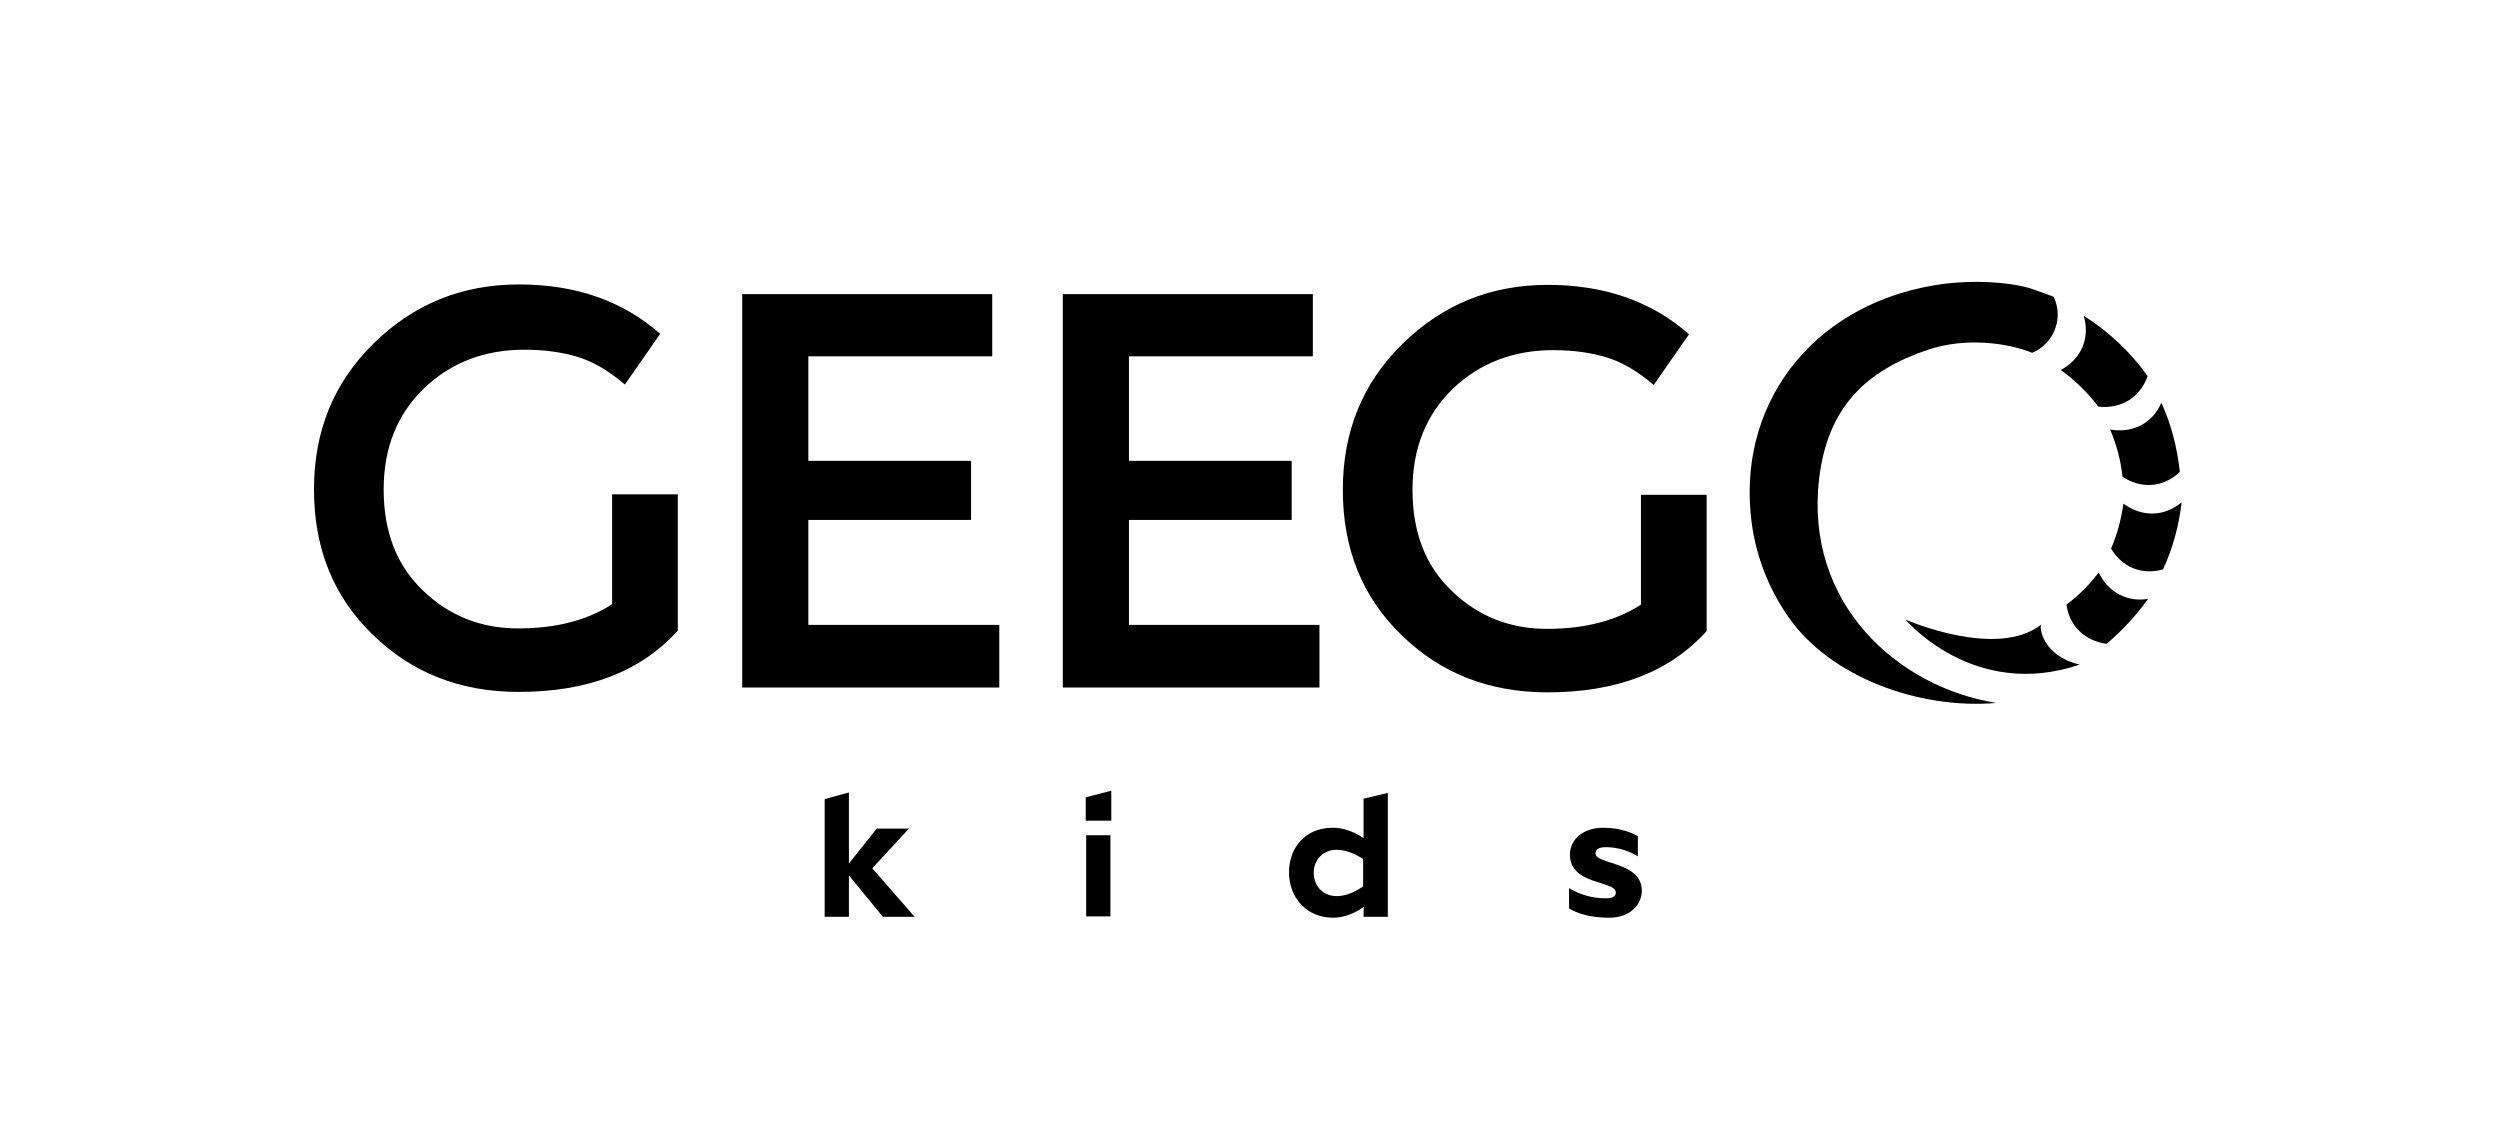 <?xml version="1.0" encoding="utf-8"?>
<!-- Generator: Adobe Illustrator 23.0.6, SVG Export Plug-In . SVG Version: 6.00 Build 0)  -->
<svg version="1.1" id="Layer_1" xmlns="http://www.w3.org/2000/svg" xmlns:xlink="http://www.w3.org/1999/xlink" x="0px" y="0px"
	 viewBox="0 0 566.9 255.1" style="enable-background:new 0 0 566.9 255.1;" xml:space="preserve">
<g>
	<polygon points="206.1,187.9 198.8,187.9 192.5,195.8 192.5,179.7 187,181.2 187,207.9 192.5,207.9 192.5,198.5 200.2,207.9 
		207.4,207.9 197.8,196.9 	"/>
	<rect x="246.3" y="189.4" width="5.5" height="18.4"/>
	<polygon points="246.2,186.1 252,186.1 252,179.3 246.2,180.8 	"/>
	<path d="M309.1,190c0,0-3-2.3-6.9-2.3c-6.1,0-9.9,4.4-9.9,10.1c0,5.8,4,10.3,10,10.3c3.9,0,7-2.5,7-2.5c-0.1,0.3-0.1,1.9-0.1,2.3
		h5.5v-28.1l-5.5,1.3V190z M309.1,201c-0.1,0-2.8,2.2-6,2.2c-3.2,0-5.2-2.4-5.2-5.3s2.1-5.2,5.2-5.2c3.1,0,6,2.1,6,2.1V201z"/>
	<path d="M361.8,193.5c0-1.2,1.3-1.4,2.4-1.4c2.6,0,5.4,0.9,7.2,2.1v-4.6c-1.5-0.8-4-1.9-7.8-1.9c-4.7,0-7.6,2.7-7.6,6.1
		c0,7,10.4,5.8,10.4,8.6c0,1.2-1.4,1.3-2.4,1.3c-3.2,0-6-1-8.2-2.3v4.6c1.8,1.1,4.7,2.1,9.1,2.1c4.5,0,7.4-2.7,7.4-6.2
		C372.2,195.3,361.8,196.1,361.8,193.5z"/>
	<path d="M462.9,141.6c-10.1,8-30.8-1.1-30.8-1.1s15.4,18.4,39.5,10.2C463.2,148.8,462.3,142.1,462.9,141.6z"/>
	<path d="M475.9,129.8c-2.1,2.8-4.5,5.2-7.3,7.3c0.6,4.8,4.1,8.2,9.1,8.9c3.5-3,6.7-6.4,9.4-10.2C482.4,136.6,478,134.3,475.9,129.8
		z"/>
	<path d="M481.5,114.2c-0.5,3.6-1.4,7-2.8,10.2c2.5,4.2,7,6.1,11.8,4.7c2.2-4.8,3.6-9.9,4.2-15.2
		C490.8,117.2,485.7,117.3,481.5,114.2z"/>
	<path d="M478.5,97.4c1.4,3.3,2.4,6.9,2.8,10.7c4.2,2.8,9.3,2.5,13-1.1c-0.6-5.6-2-10.9-4.2-15.7C488.2,95.9,483.7,98.3,478.5,97.4z
		"/>
	<path d="M475.8,92.2c5.2,0.6,9.5-2.1,11.2-6.9c-3.9-5.5-8.8-10.1-14.5-13.7c1.5,5-0.5,9.8-5.2,12.3C470.5,86.2,473.4,89,475.8,92.2
		z"/>
	<path d="M412.5,108.6c1.9-16.3,10.7-24.6,24.7-29.3c8.7-2.9,18.2-1.5,23.6,0.7c4.7-1.9,7.3-7.6,4.9-12.7c0,0-4-1.5-5.6-2l0,0
		c-5.4-1.5-12.9-1.7-18.8-1c-29.1,3.6-46.9,26-44.3,52.4c0.8,8.6,3.9,16.6,8.6,23.3l0,0c9.5,13.6,29.6,20.9,47.1,19.4
		C430.2,155.8,409.2,136.8,412.5,108.6z"/>
	<polygon points="183.3,117.9 220.2,117.9 220.2,104.5 183.3,104.5 183.3,80.8 225,80.8 225,66.7 168.3,66.7 168.3,155.9 
		226.6,155.9 226.6,141.7 183.3,141.7 	"/>
	<polygon points="299.2,141.7 256,141.7 256,117.9 292.9,117.9 292.9,104.5 256,104.5 256,80.8 297.7,80.8 297.7,66.7 241,66.7 
		241,155.9 299.2,155.9 	"/>
	<path d="M153.7,112.1h-14.9l0,24.9c-5.7,3.7-12.8,5.5-21.3,5.5c-8.5,0-15.7-2.9-21.6-8.6c-6-5.7-8.9-13.4-8.9-22.9
		c0-9.5,3.1-17.1,9.2-23c6.1-5.8,13.7-8.7,22.7-8.7c4.7,0,8.8,0.6,12.3,1.7c3.5,1.1,7,3.2,10.5,6.2l8-11.5
		c-8.5-7.5-19.2-11.2-32-11.2c-12.9,0-23.8,4.4-32.9,13.3c-9.1,8.9-13.6,19.9-13.6,33.2c0,13.3,4.4,24.3,13.3,32.9
		c8.9,8.7,19.9,13,33.1,13c15.7,0,27.7-4.6,36.1-13.9v-30.9L153.7,112.1L153.7,112.1z"/>
	<path d="M387,112.2h-14.9l0,24.9c-5.7,3.7-12.8,5.5-21.3,5.5c-8.5,0-15.7-2.9-21.6-8.6c-6-5.7-8.9-13.4-8.9-22.9
		c0-9.5,3.1-17.1,9.2-23c6.1-5.8,13.7-8.7,22.7-8.7c4.7,0,8.8,0.6,12.3,1.7c3.5,1.1,7,3.2,10.5,6.2l8-11.5
		c-8.5-7.5-19.2-11.2-32-11.2c-12.9,0-23.8,4.4-32.9,13.3c-9.1,8.9-13.6,19.9-13.6,33.2c0,13.3,4.4,24.3,13.3,32.9
		c8.9,8.7,19.9,13,33.1,13c15.7,0,27.7-4.6,36.1-13.9v-30.9L387,112.2L387,112.2z"/>
</g>
</svg>
